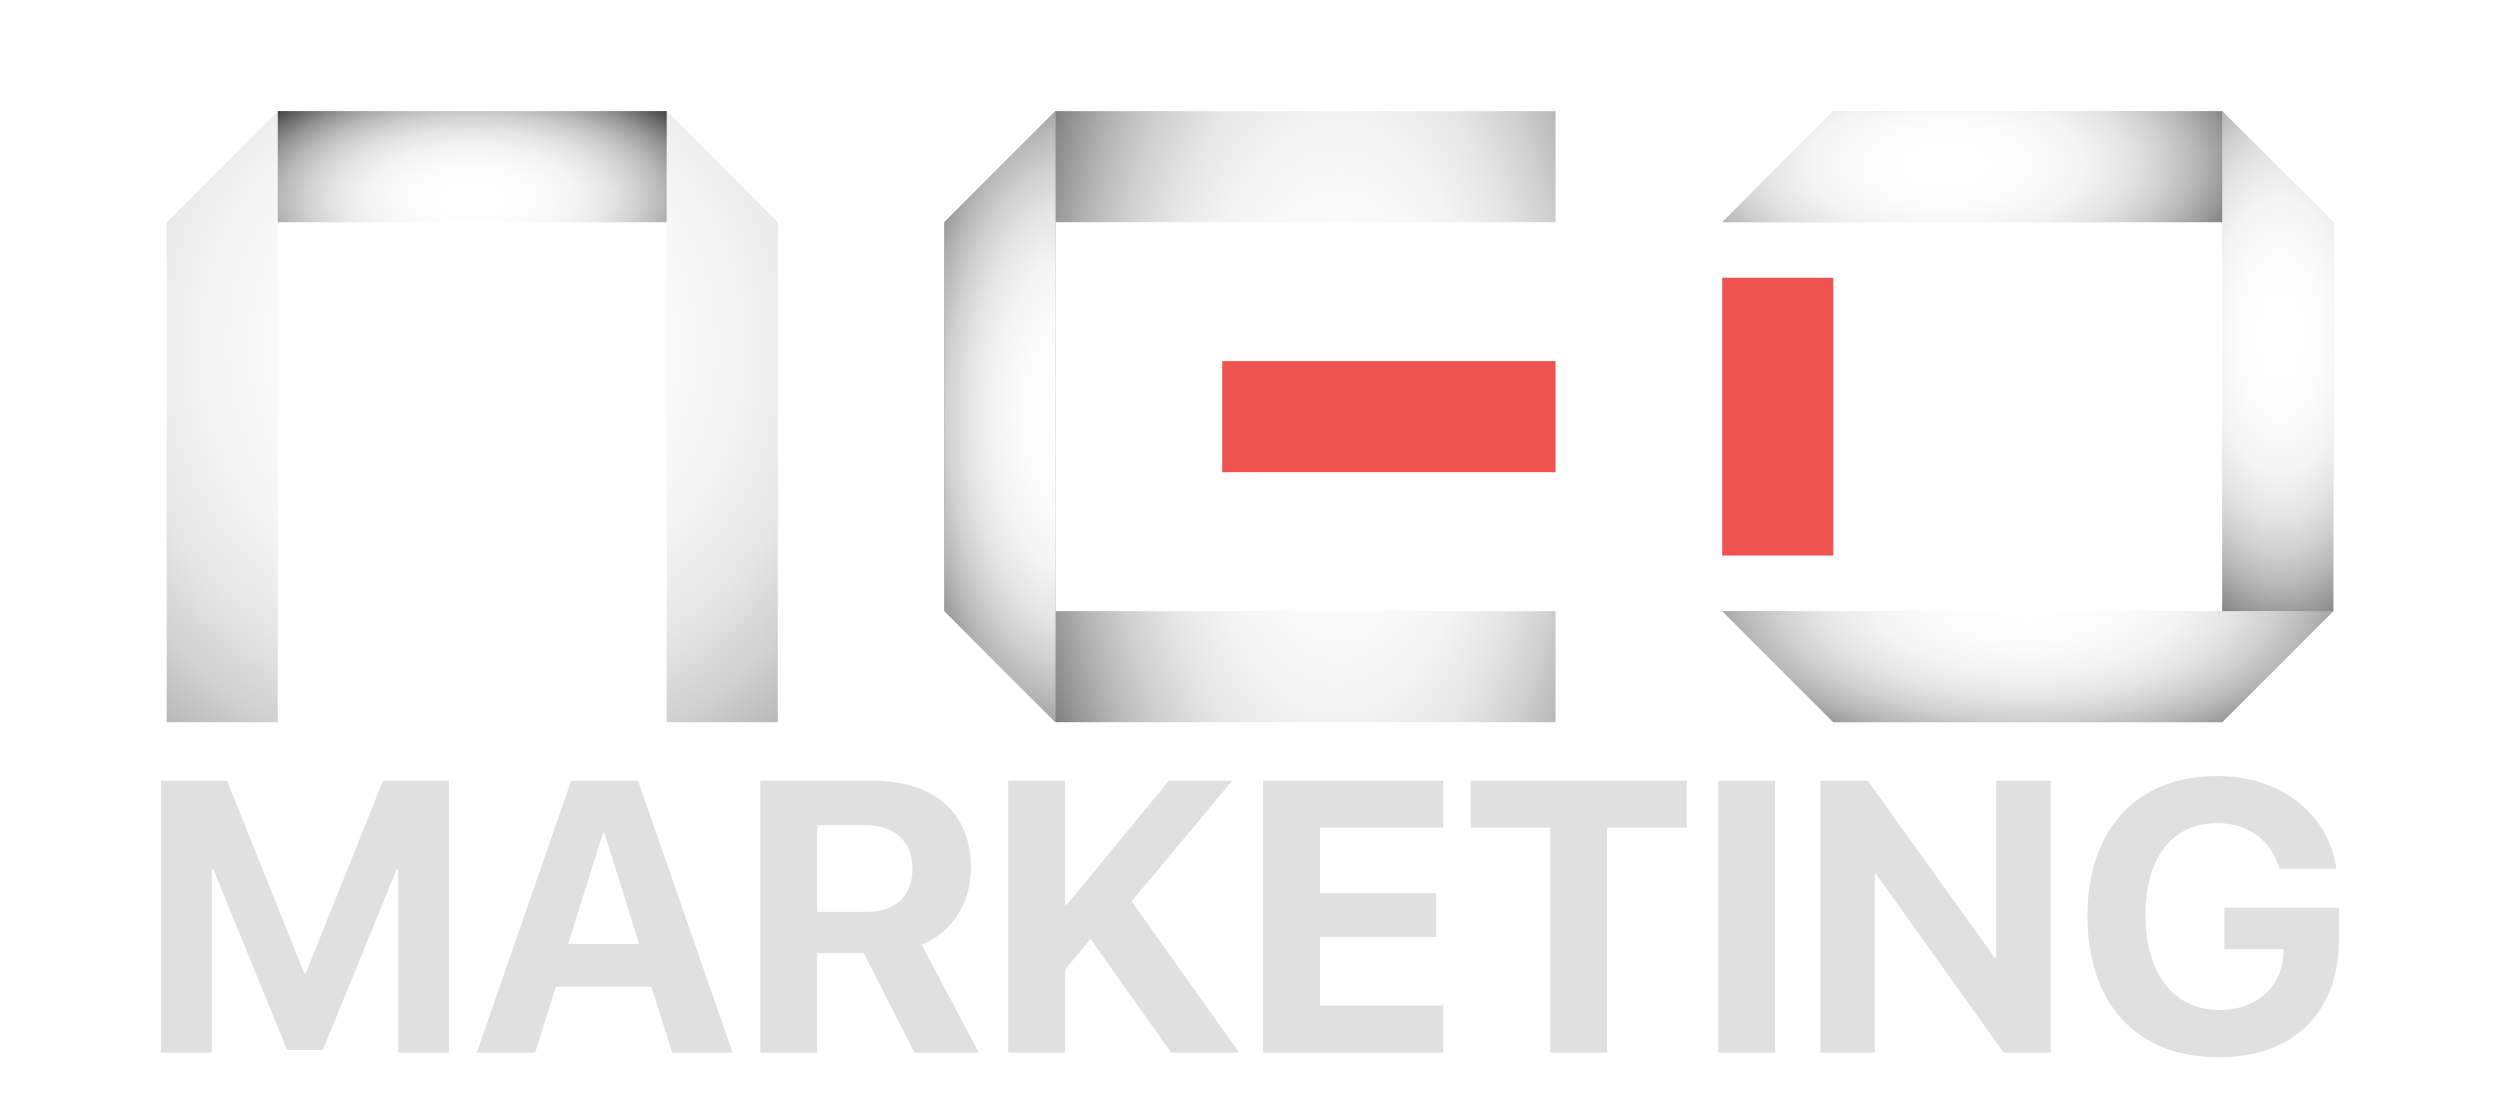 <?xml version="1.0" encoding="utf-8"?>
<!-- Generator: Adobe Illustrator 16.0.4, SVG Export Plug-In . SVG Version: 6.00 Build 0)  -->
<!DOCTYPE svg PUBLIC "-//W3C//DTD SVG 1.1//EN" "http://www.w3.org/Graphics/SVG/1.1/DTD/svg11.dtd">
<svg version="1.1" xmlns="http://www.w3.org/2000/svg" xmlns:xlink="http://www.w3.org/1999/xlink" x="0px" y="0px" width="3240px"
	 height="1440px" viewBox="0 0 3240 1440" enable-background="new 0 0 3240 1440" xml:space="preserve">
<g id="neo">
	<g id="white">
		<radialGradient id="SVGID_1_" cx="612" cy="450.018" r="761.542" gradientUnits="userSpaceOnUse">
			<stop  offset="0" style="stop-color:#FFFFFF"/>
			<stop  offset="0.283" style="stop-color:#FCFCFC"/>
			<stop  offset="0.453" style="stop-color:#F4F4F4"/>
			<stop  offset="0.594" style="stop-color:#E6E6E6"/>
			<stop  offset="0.718" style="stop-color:#D1D1D1"/>
			<stop  offset="0.831" style="stop-color:#B7B7B7"/>
			<stop  offset="0.935" style="stop-color:#979797"/>
			<stop  offset="1" style="stop-color:#808080"/>
		</radialGradient>
		<polygon fill="url(#SVGID_1_)" points="360,144 216,288 216,936 360,936 360,288 864,288 864,936 1008,936 1008,288 864,144 		"/>
		
			<radialGradient id="SVGID_2_" cx="1733.977" cy="540" r="416.736" gradientTransform="matrix(1 0 0 2 0 -540)" gradientUnits="userSpaceOnUse">
			<stop  offset="0" style="stop-color:#FFFFFF"/>
			<stop  offset="0.283" style="stop-color:#FCFCFC"/>
			<stop  offset="0.453" style="stop-color:#F4F4F4"/>
			<stop  offset="0.594" style="stop-color:#E6E6E6"/>
			<stop  offset="0.718" style="stop-color:#D1D1D1"/>
			<stop  offset="0.831" style="stop-color:#B7B7B7"/>
			<stop  offset="0.935" style="stop-color:#979797"/>
			<stop  offset="1" style="stop-color:#808080"/>
		</radialGradient>
		<polygon fill="url(#SVGID_2_)" points="2016,288 2016,144 1368,144 1224,288 1224,792 1368,936 2016,936 2016,792 1368,792 
			1368,288 		"/>
		<radialGradient id="SVGID_3_" cx="2628" cy="540" r="636.13" gradientUnits="userSpaceOnUse">
			<stop  offset="0" style="stop-color:#FFFFFF"/>
			<stop  offset="0.283" style="stop-color:#FCFCFC"/>
			<stop  offset="0.453" style="stop-color:#F4F4F4"/>
			<stop  offset="0.594" style="stop-color:#E6E6E6"/>
			<stop  offset="0.718" style="stop-color:#D1D1D1"/>
			<stop  offset="0.831" style="stop-color:#B7B7B7"/>
			<stop  offset="0.935" style="stop-color:#979797"/>
			<stop  offset="1" style="stop-color:#808080"/>
		</radialGradient>
		<polygon fill="url(#SVGID_3_)" points="2376,144 2232,288 2880,288 2880,792 2232,792 2376,936 2880,936 3024,792 3024,288 
			2880,144 		"/>
		
			<radialGradient id="SVGID_4_" cx="612" cy="257.992" r="347.409" gradientTransform="matrix(1 0 0 0.5 0 128.996)" gradientUnits="userSpaceOnUse">
			<stop  offset="0" style="stop-color:#FFFFFF"/>
			<stop  offset="0.243" style="stop-color:#FCFCFC"/>
			<stop  offset="0.39" style="stop-color:#F4F4F4"/>
			<stop  offset="0.51" style="stop-color:#E6E6E6"/>
			<stop  offset="0.617" style="stop-color:#D1D1D1"/>
			<stop  offset="0.715" style="stop-color:#B7B7B7"/>
			<stop  offset="0.805" style="stop-color:#979797"/>
			<stop  offset="0.891" style="stop-color:#707070"/>
			<stop  offset="0.971" style="stop-color:#454545"/>
			<stop  offset="1" style="stop-color:#333333"/>
		</radialGradient>
		<rect x="360" y="144" fill="url(#SVGID_4_)" width="504" height="144"/>
		
			<radialGradient id="SVGID_5_" cx="1389.984" cy="538" r="224.697" gradientTransform="matrix(1 0 0 2 0 -538)" gradientUnits="userSpaceOnUse">
			<stop  offset="0" style="stop-color:#FFFFFF"/>
			<stop  offset="0.283" style="stop-color:#FCFCFC"/>
			<stop  offset="0.453" style="stop-color:#F4F4F4"/>
			<stop  offset="0.594" style="stop-color:#E6E6E6"/>
			<stop  offset="0.718" style="stop-color:#D1D1D1"/>
			<stop  offset="0.831" style="stop-color:#B7B7B7"/>
			<stop  offset="0.935" style="stop-color:#979797"/>
			<stop  offset="1" style="stop-color:#808080"/>
		</radialGradient>
		<polygon fill="url(#SVGID_5_)" points="1368,144 1224,288 1224,792 1368,936 		"/>
		
			<radialGradient id="SVGID_6_" cx="1065.984" cy="1869.999" r="224.697" gradientTransform="matrix(0 -1 2 0 -1113.998 1836)" gradientUnits="userSpaceOnUse">
			<stop  offset="0" style="stop-color:#FFFFFF"/>
			<stop  offset="0.283" style="stop-color:#FCFCFC"/>
			<stop  offset="0.453" style="stop-color:#F4F4F4"/>
			<stop  offset="0.594" style="stop-color:#E6E6E6"/>
			<stop  offset="0.718" style="stop-color:#D1D1D1"/>
			<stop  offset="0.831" style="stop-color:#B7B7B7"/>
			<stop  offset="0.935" style="stop-color:#979797"/>
			<stop  offset="1" style="stop-color:#808080"/>
		</radialGradient>
		<polygon fill="url(#SVGID_6_)" points="2232,792 2376,936 2880,936 3024,792 		"/>
		
			<radialGradient id="SVGID_7_" cx="2955" cy="434.997" r="195.266" gradientTransform="matrix(1 0 0 2 0 -434.997)" gradientUnits="userSpaceOnUse">
			<stop  offset="0" style="stop-color:#FFFFFF"/>
			<stop  offset="0.283" style="stop-color:#FCFCFC"/>
			<stop  offset="0.453" style="stop-color:#F4F4F4"/>
			<stop  offset="0.594" style="stop-color:#E6E6E6"/>
			<stop  offset="0.718" style="stop-color:#D1D1D1"/>
			<stop  offset="0.831" style="stop-color:#B7B7B7"/>
			<stop  offset="0.935" style="stop-color:#979797"/>
			<stop  offset="1" style="stop-color:#808080"/>
		</radialGradient>
		<polygon fill="url(#SVGID_7_)" points="2880,144 2880,792 3024,792 3024,288 		"/>
		
			<radialGradient id="SVGID_8_" cx="3207" cy="38.996" r="195.266" gradientTransform="matrix(0 -1 2 0 2445.004 3420)" gradientUnits="userSpaceOnUse">
			<stop  offset="0" style="stop-color:#FFFFFF"/>
			<stop  offset="0.283" style="stop-color:#FCFCFC"/>
			<stop  offset="0.453" style="stop-color:#F4F4F4"/>
			<stop  offset="0.594" style="stop-color:#E6E6E6"/>
			<stop  offset="0.718" style="stop-color:#D1D1D1"/>
			<stop  offset="0.831" style="stop-color:#B7B7B7"/>
			<stop  offset="0.935" style="stop-color:#979797"/>
			<stop  offset="1" style="stop-color:#808080"/>
		</radialGradient>
		<polygon fill="url(#SVGID_8_)" points="2232,288 2880,288 2880,144 2376,144 		"/>
	</g>
	<g id="red">
		<rect x="1584" y="468" fill="#EF5350" width="432" height="144"/>
		<rect x="2232" y="360" fill="#EF5350" width="144" height="360"/>
	</g>
</g>
<g id="marketing">
	<g>
		<path fill="#E0E0E0" d="M581.792,1364.147h-65.674v-237.793h-1.953l-95.703,234.375h-46.387l-95.703-234.375h-1.953v237.793
			h-65.674v-352.295h85.449l100.098,249.756h1.953l100.098-249.756h85.449V1364.147z"/>
		<path fill="#E0E0E0" d="M844.243,1278.698H720.464l-26.855,85.449h-75.684l122.314-352.295h86.67l122.559,352.295h-78.369
			L844.243,1278.698z M736.333,1223.522h92.041l-45.166-144.287h-1.709L736.333,1223.522z"/>
		<path fill="#E0E0E0" d="M1059.087,1364.147h-73.73v-352.295h145.508c81.055,0,127.441,42.725,127.441,112.305
			c0,45.166-23.438,84.229-63.965,100.098l74.219,139.893h-83.496l-65.674-128.906h-60.303V1364.147z M1059.087,1181.774h64.697
			c37.109,0,58.838-21.24,58.838-56.152c0-34.18-22.949-56.152-59.57-56.152h-63.965V1181.774z"/>
		<path fill="#E0E0E0" d="M1306.646,1364.147v-352.295h73.73v160.645h2.197l132.324-160.645h82.031l-130.371,156.25l139.404,196.045
			h-88.135l-104.492-147.217l-32.959,39.551v107.666H1306.646z"/>
		<path fill="#E0E0E0" d="M1870.366,1364.147h-233.398v-352.295h233.398v60.791h-159.668v84.961h150.635v56.641h-150.635v88.867
			h159.668V1364.147z"/>
		<path fill="#E0E0E0" d="M2009.038,1364.147v-291.504h-103.027v-60.791h280.029v60.791h-103.271v291.504H2009.038z"/>
		<path fill="#E0E0E0" d="M2226.812,1364.147v-352.295h73.73v352.295H2226.812z"/>
		<path fill="#E0E0E0" d="M2359.136,1364.147v-352.295h61.523l164.551,229.492h1.953v-229.492h70.557v352.295h-61.035
			l-164.795-230.713h-2.197v230.713H2359.136z"/>
		<path fill="#E0E0E0" d="M2875.005,1370.251c-105.225,0-169.678-68.848-169.678-183.35c0-112.793,64.453-181.152,167.969-181.152
			c82.275,0,144.287,48.584,154.785,119.873h-73.975c-10.742-36.865-40.771-58.838-80.566-58.838
			c-58.105,0-93.018,44.189-93.018,119.141c0,76.416,37.109,123.047,95.703,123.047c48.096,0,81.543-29.541,83.008-73.242
			l0.244-5.615h-76.66v-53.711h148.438v39.795C3031.255,1312.146,2973.149,1370.251,2875.005,1370.251z"/>
	</g>
</g>
</svg>
